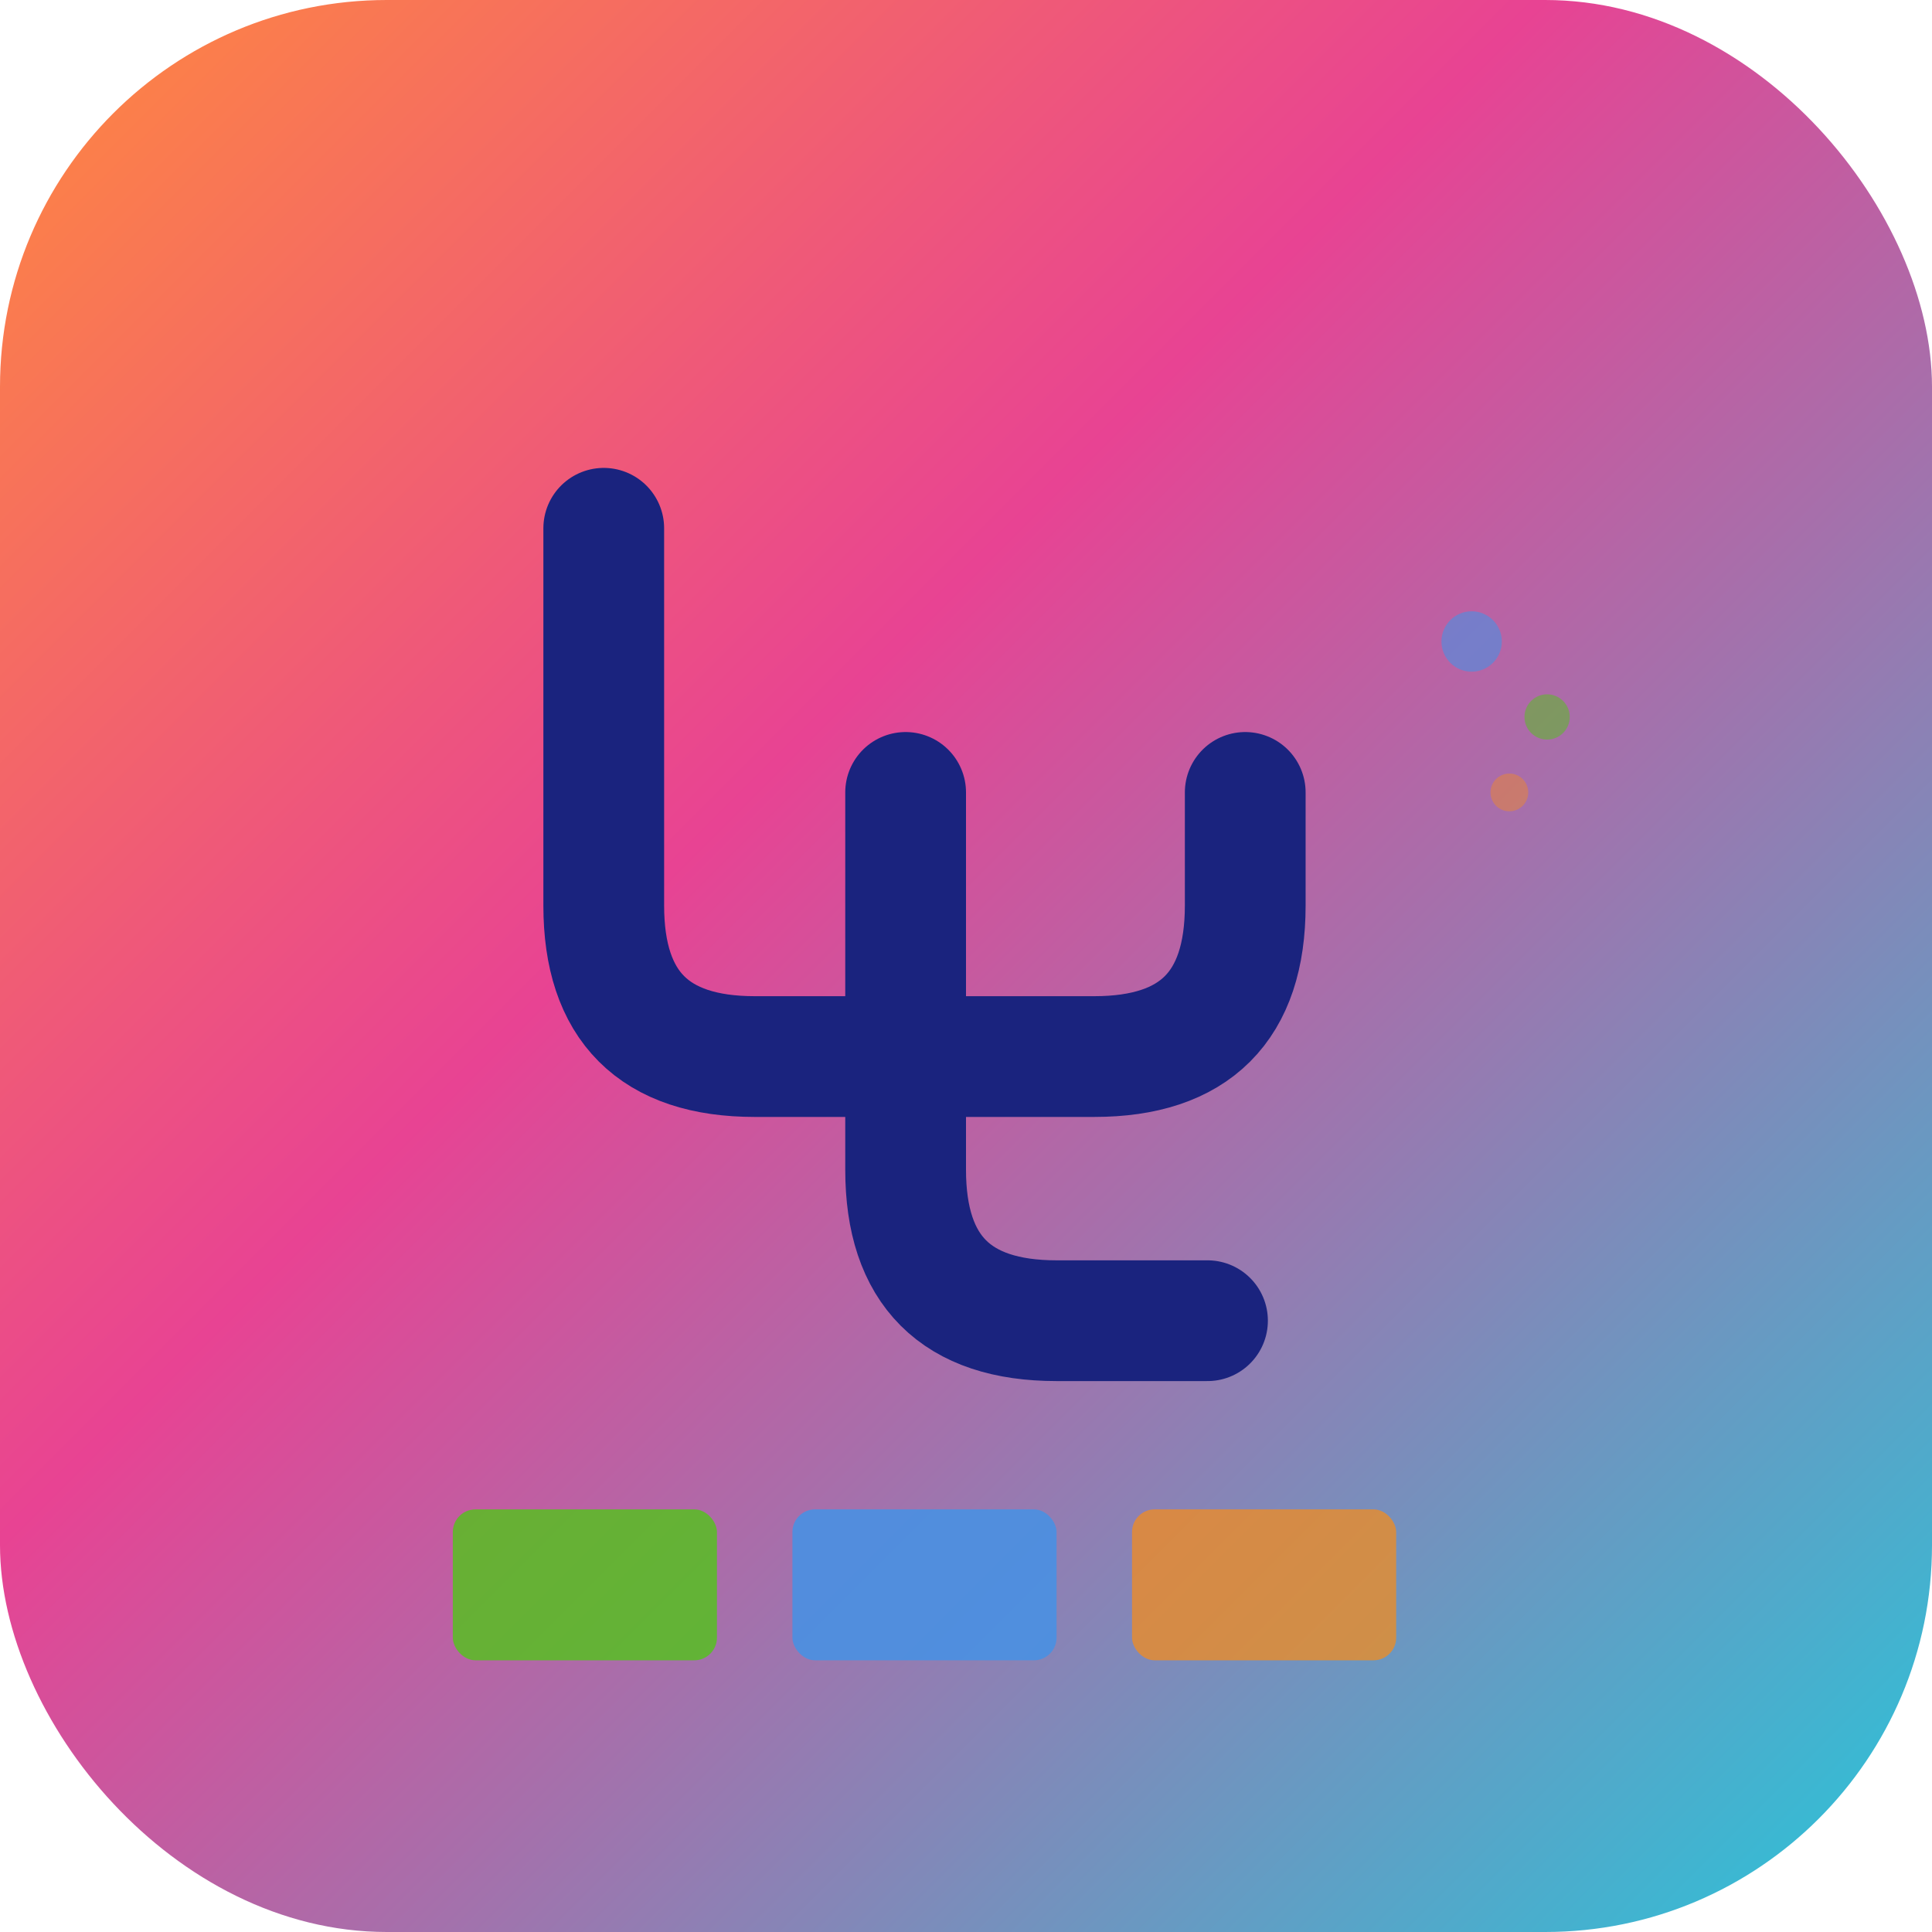 <svg width="1024" height="1024" viewBox="0 0 1024 1024" fill="none" xmlns="http://www.w3.org/2000/svg">
  <!-- Background -->
  <rect width="1024" height="1024" rx="205" fill="url(#bgGradient)"/>
  
  <!-- Main "ダ" character -->
  <path d="M 320 280 L 320 480 Q 320 520 340 540 Q 360 560 400 560 L 580 560 Q 620 560 640 540 Q 660 520 660 480 L 660 420 M 480 420 L 480 620 Q 480 660 500 680 Q 520 700 560 700 L 640 700" 
        stroke="#1A237E" 
        stroke-width="64" 
        stroke-linecap="round" 
        stroke-linejoin="round" 
        fill="none"/>
  
  <!-- Time blocks at bottom representing "段" (steps/stages) -->
  <g id="timeBlocks">
    <!-- Block 1 - Past (completed) -->
    <rect x="240" y="800" width="140" height="80" rx="12" fill="#52C41A" opacity="0.8"/>
    
    <!-- Block 2 - Present (in progress) -->
    <rect x="420" y="800" width="140" height="80" rx="12" fill="#4A90E2" opacity="0.9"/>
    
    <!-- Block 3 - Future (planned) -->
    <rect x="600" y="800" width="140" height="80" rx="12" fill="#FA8C16" opacity="0.7"/>
  </g>
  
  <!-- Subtle accent dots -->
  <circle cx="780" cy="340" r="16" fill="#4A90E2" opacity="0.6"/>
  <circle cx="820" cy="380" r="12" fill="#52C41A" opacity="0.5"/>
  <circle cx="800" cy="420" r="10" fill="#FA8C16" opacity="0.4"/>
  
  <!-- Definitions -->
  <defs>
    <!-- Background gradient -->
    <linearGradient id="bgGradient" x1="0" y1="0" x2="1" y2="1">
      <stop offset="0%" stop-color="#FF8A3D"/>
      <stop offset="40%" stop-color="#E84393"/>
      <stop offset="100%" stop-color="#26C6DA"/>
    </linearGradient>
  </defs>
</svg>
